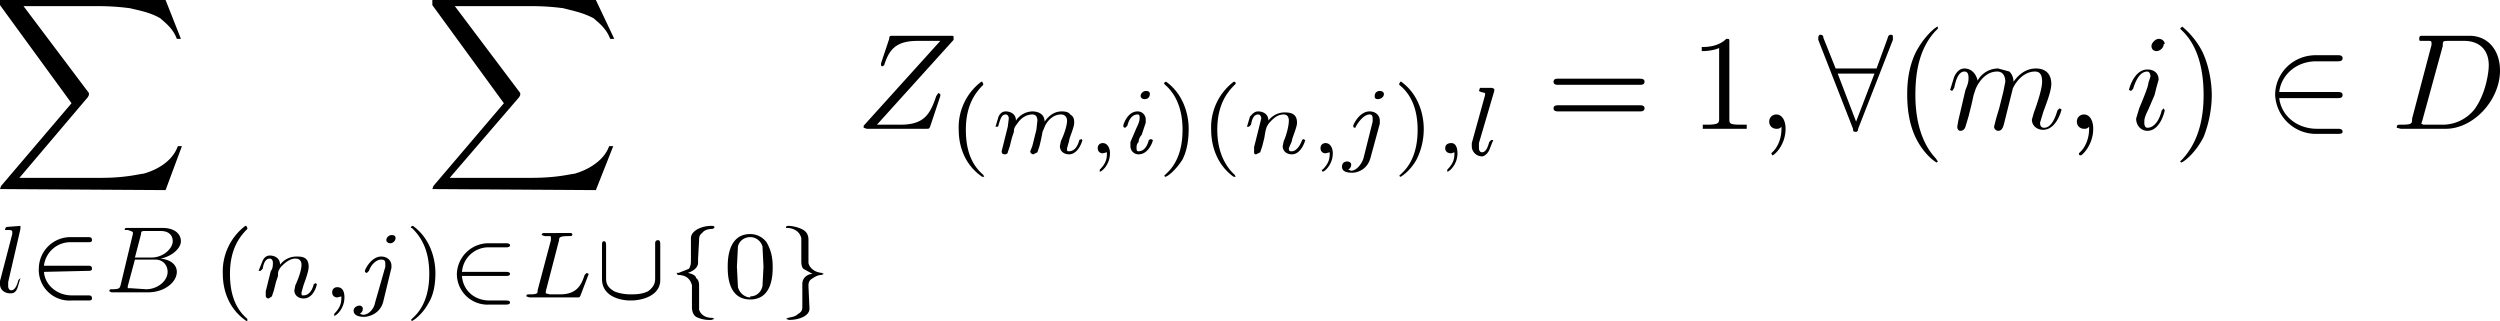 <svg xmlns="http://www.w3.org/2000/svg" width="244.6" height="31.4"><g aria-label="∑ l∈B ∑(n,j)∈L∪{0} Z(m,i)(n,j),l =1,∀(m,i)∈D"><path d="m16.2 18.6 1.6-4.3h-.4c-.5 1.4-1.9 2.3-3.4 2.7-.3 0-1.6.4-4.1.4h-8l6.7-7.9.1-.2v-.2L2.3.6h7.3c1.8 0 3 .2 3.1.2.8.2 2 .4 3 1 .3.3 1.2.9 1.6 2h.4L16.2 0H0v.5l7 9.6-6.9 8.1-.1.3h.4zM2 22.4V22.1l-1.3.1s-.2 0-.2.3h.3c.4 0 .4.1.4.2v.2L0 27.5v.3c0 .6.5.9 1 .9.2 0 .5 0 .7-.5l.3-1H2l-.2.2c-.1.4-.3 1-.7 1-.2 0-.3-.2-.3-.4v-.4zM8.6 26.5c.2 0 .4 0 .4-.2 0-.3-.2-.3-.4-.3H4.3A2.6 2.6 0 0 1 7 23.7h1.6c.2 0 .4 0 .4-.2 0-.3-.2-.3-.4-.3H7a3.1 3.1 0 0 0-3.2 3A3 3 0 0 0 7 29.4h1.6c.2 0 .4 0 .4-.2 0-.3-.2-.3-.4-.3H7c-1.4 0-2.6-1-2.7-2.3zM11.8 27.9c-.1.3-.1.4-.9.4-.1 0-.2 0-.2.2l.2.1h3.6c1.6 0 2.8-1 2.8-2 0-.7-.6-1.2-1.6-1.3 1.1-.2 2-1 2-1.7s-.6-1.3-1.8-1.3h-3.4c-.2 0-.3 0-.3.2h.3l.3.1.2.1v.2zm1.4-2.7.6-2.3c0-.3.1-.3.5-.3h1.4c1 0 1.2.6 1.2 1 0 .7-.9 1.6-2.1 1.6zm-.4 3h-.3V28l.7-2.6h2c.8 0 1.2.6 1.2 1.2 0 .9-1 1.7-2.1 1.7zM58.3 18.6l1.7-4.3h-.4c-.5 1.4-2 2.3-3.4 2.7-.3 0-1.6.4-4.2.4h-8l6.8-7.9.1-.2v-.2L44.5.6H52c1.8 0 3 .2 3.1.2.7.2 1.9.4 3 1 .3.3 1.2.9 1.6 2h.4L58.3 0h-16v.5l7 9.6-6.9 8.1-.1.3h.3zM24 22.1a5.6 5.6 0 0 0-2.2 4.7c0 1.3.4 3.3 2.3 4.6h.1v-.2c-1.3-1.1-1.7-2.7-1.7-4.4 0-2.5 1-3.7 1.7-4.4v-.1l-.1-.2zM26 28.5v.4c0 .2.1.3.3.3l.3-.2.2-.6.2-.8.2-.6c0-.4 0-.5.3-.9.3-.3.8-.8 1.4-.8.6 0 .6.5.6.6 0 .6-.4 1.6-.6 2l-.1.5c0 .5.4.8.9.8 1 0 1.3-1.3 1.3-1.4l-.1-.1-.2.1c-.2.8-.6 1.1-1 1.1-.2 0-.2 0-.2-.3l.2-.7c.1-.3.5-1.3.5-1.8 0-1-.7-1-1.2-1a2 2 0 0 0-1.6.8c0-.7-.6-.9-1-.9s-.6.3-.7.5l-.4 1h.2l.2-.2c.1-.6.3-1 .7-1 .2 0 .3.2.3.4s0 .6-.2.8l-.2.8zm7.4.5c0 .5 0 1-.7 1.7v.2c.2 0 1-.7 1-1.8 0-.6-.2-1-.7-1-.3 0-.5.2-.5.5s.2.5.5.5l.4-.1zm5.3-5.7c0-.2-.1-.3-.4-.3-.2 0-.5.2-.5.5 0 .1.1.3.4.3.2 0 .5-.2.5-.5zm-2 6.3c-.1.6-.6 1.2-1.2 1.2l-.3-.1c.2-.1.3-.3.3-.5s-.2-.3-.3-.3c-.3 0-.6.2-.6.5 0 .4.4.6 1 .6.5 0 1.6-.3 1.9-1.5l.8-3.3V26c0-.5-.4-.9-1-.9-1 0-1.6 1.3-1.6 1.4 0 .2.2.2.2.2l.2-.2c.2-.6.7-1.1 1.2-1.1.3 0 .4.1.4.4v.3zM40.4 22.1s-.2 0-.2.2h.1c.8.8 1.7 2 1.7 4.5 0 2-.6 3.4-1.6 4.3l-.2.2.1.1c.1 0 1-.6 1.6-1.7.5-.8.7-1.8.7-3s-.4-3.3-2.2-4.6zM49.5 27c.1 0 .4 0 .4-.2s-.3-.2-.4-.2h-4.3a2.6 2.6 0 0 1 2.7-2.4h1.6c.1 0 .4 0 .4-.2s-.3-.2-.4-.2h-1.6a3.1 3.1 0 0 0-3.2 3 3 3 0 0 0 3.2 3h1.6c.1 0 .4 0 .4-.2s-.3-.2-.4-.2h-1.6c-1.5 0-2.6-1-2.7-2.4zM54.7 23.5c0-.3.1-.4 1-.4.2 0 .3 0 .3-.2l-.1-.1H53.2s-.2 0-.2.2l.3.1h.4c.2 0 .2 0 .2.2v.2l-1.3 4.9c0 .3 0 .4-.8.4-.2 0-.3 0-.3.2l.3.1h4.7c.2 0 .2 0 .3-.2l.8-2.1-.2-.1-.2.2c-.3.9-.7 1.9-2.4 1.9h-1l-.4-.1v-.2zM64.6 23.9c0-.1 0-.4-.2-.4-.3 0-.3.2-.3.4v3.3c0 .3 0 .8-.7 1.3-.6.3-1.3.3-1.7.3-.8 0-1.4-.2-1.6-.3-.7-.4-.8-.8-.8-1.3V24c0-.1 0-.4-.2-.4s-.2.2-.2.4v3.3c0 1.6 1.6 2.1 2.8 2.1 1.2 0 2.9-.5 2.9-2zm3.8-.4c0-.2 0-.5.3-.7.2-.3.6-.4 1-.4l.2-.1c0-.2-.1-.2-.3-.2-1 0-2 .5-2 1.2v2.2c0 .2 0 .5-.2.8l-1 .4h-.2l.1.2c1.1 0 1.3.7 1.4 1V30c0 .2 0 .7.4 1a3 3 0 0 0 1.5.3l.3-.1-.2-.1c-.9 0-1.2-.5-1.3-.8V28c0-.2 0-.6-.3-.8 0-.2-.3-.4-.8-.5.3-.1 1-.4 1-1v-.4zM75.6 26.1c0-1-.2-1.7-.6-2.4a2 2 0 0 0-1.6-.8c-2.2 0-2.2 2.6-2.2 3.2 0 .7 0 3.2 2.2 3.2s2.2-2.5 2.2-3.2zm-2.2 3c-.4 0-1-.3-1.2-1l-.1-2 .1-2c.2-.7.8-.9 1.2-.9.5 0 1 .3 1.2.9l.1 2-.1 1.9c-.2.8-.8 1-1.2 1zM79.1 28c0-.2 0-.5.3-.7.3-.2.6-.4 1-.4l.2-.1-.2-.1c-1-.1-1.3-.8-1.3-1v-2.2c0-.2 0-.7-.5-1-.5-.3-1.2-.4-1.4-.4-.2 0-.3 0-.3.2h.2c.9.1 1.2.6 1.3 1v2.2c0 .2 0 .6.2.8l.9.5c-.4 0-1 .3-1 1V30c0 .2 0 .5-.4.7-.3.3-.6.3-1 .4l-.2.1.3.1c1 0 2-.4 2-1.1zM93.3 3.9v-.2c0-.2 0-.2-.3-.2h-5.6c-.3 0-.4 0-.4.3l-.8 2.4v.2l.1.1.2-.1C87 4.8 87.7 4 89.8 4H92l-7.5 8.3v.2l.3.1h5.8c.3 0 .3 0 .4-.2l1-3v-.2l-.2-.1-.2.3c-.6 1.8-1.2 2.8-3.5 2.8h-2.3zM96 8a5.6 5.6 0 0 0-2.2 4.7c0 1.3.4 3.3 2.3 4.6h.2l-.1-.2c-1.3-1.1-1.7-2.7-1.7-4.4 0-2.5 1-3.7 1.7-4.4v-.1l-.1-.2zM101 14.3l-.2.5c0 .2.2.3.3.3l.4-.2.2-.6a17.1 17.1 0 0 0 .3-1.4l.3-.7c.3-.5.8-1 1.5-1 .5 0 .6.4.6.6 0 .6-.4 1.6-.6 2l-.1.5c0 .5.4.8.9.8.9 0 1.3-1.3 1.3-1.4l-.1-.1-.2.1c-.2.8-.6 1.1-1 1.1-.2 0-.2 0-.2-.3l.2-.7c0-.3.5-1.3.5-1.8 0-.2 0-.6-.4-.8-.1-.2-.4-.3-.8-.3-.9 0-1.4.6-1.7 1 0-.8-.7-1-1.2-1a2 2 0 0 0-1.6.9c0-.7-.6-.9-1-.9s-.6.3-.7.5l-.3 1h.1c.1 0 .2 0 .2-.2.2-.6.3-1 .7-1 .2 0 .3.2.3.4l-.1.8-.2.8-.3 1.2-.1.4c0 .2.1.3.3.3.2 0 .3-.1.3-.2l.2-.6.2-.8.2-.6c0-.4.1-.5.4-.9.2-.3.7-.8 1.4-.8.5 0 .5.5.5.6l-.1.9zm7.3.6c0 .5 0 1-.7 1.7v.2c.2 0 1-.7 1-1.8 0-.6-.3-1-.7-1-.3 0-.5.2-.5.5s.2.5.5.5l.4-.1zm4.2-5.7c0-.1 0-.3-.4-.3-.2 0-.5.2-.5.5 0 .1.1.3.4.3.3 0 .5-.2.5-.5zm-1.9 4.7v.4c0 .4.3.8.8.8 1 0 1.4-1.3 1.4-1.4l-.2-.1-.2.1c-.2.8-.6 1.1-1 1.1-.1 0-.2 0-.2-.3 0-.2 0-.4.2-.6 0-.2.1-.5.3-.7l.4-1.2v-.3c0-.4-.3-.8-.8-.8-1 0-1.4 1.3-1.4 1.4 0 .2.2.2.2.2l.2-.2c.2-.8.6-1.1 1-1.1.1 0 .2 0 .2.3 0 .2 0 .4-.3 1zM114.1 8s-.2 0-.2.2l.1.1c.8.7 1.7 2 1.7 4.4 0 2-.6 3.4-1.6 4.3l-.2.2.1.1c.2 0 1-.6 1.7-1.7.4-.8.6-1.8.6-3s-.4-3.3-2.2-4.6zm6.6 0a5.6 5.6 0 0 0-2.2 4.7c0 1.3.4 3.3 2.2 4.6h.2l-.1-.2c-1.2-1.1-1.7-2.7-1.7-4.4 0-2.5 1-3.7 1.7-4.4l.1-.1c0-.2-.1-.2-.2-.2zM122.7 14.4v.4c0 .2 0 .3.2.3l.4-.2.2-.6.2-.8.1-.6c.1-.4.1-.5.4-.9.3-.3.7-.8 1.4-.8.5 0 .5.5.5.6 0 .6-.3 1.6-.5 2l-.1.5c0 .5.4.8.9.8.9 0 1.3-1.3 1.3-1.4l-.2-.1-.1.1c-.3.8-.7 1.1-1 1.1-.2 0-.3 0-.3-.3l.3-.7c0-.3.5-1.3.5-1.8 0-1-.8-1-1.3-1a2 2 0 0 0-1.5.8c0-.7-.6-.9-1-.9s-.6.3-.8.5l-.3 1h.2l.2-.2c.1-.6.3-1 .7-1 .2 0 .3.2.3.4l-.2.8-.2.8zm7.4.5c0 .5 0 1-.7 1.7h-.1l.1.2c.2 0 1-.7 1-1.8 0-.6-.3-1-.7-1-.3 0-.5.2-.5.5s.2.5.5.5l.4-.1zm5.3-5.7c0-.2-.2-.3-.4-.3-.3 0-.5.2-.5.5 0 .1 0 .3.3.3s.6-.2.6-.5zm-2 6.3c-.2.6-.7 1.2-1.2 1.2l-.3-.1c.2-.1.3-.3.3-.5s-.2-.3-.4-.3c-.3 0-.5.2-.5.5 0 .4.3.6 1 .6.5 0 1.5-.3 1.8-1.5l.9-3.3v-.3c0-.5-.4-.9-1-.9-1 0-1.6 1.3-1.6 1.4 0 .2.1.2.2.2l.1-.2c.3-.5.8-1.1 1.3-1.1.2 0 .3.1.3.4v.3zM137 8l-.1.2v.1c.9.7 1.8 2 1.8 4.4 0 2-.6 3.4-1.6 4.3l-.2.2.1.1c.1 0 1-.6 1.6-1.7.4-.8.7-1.8.7-3s-.4-3.3-2.2-4.6zM142.3 14.9c0 .5 0 1-.7 1.7v.2c.2 0 1-.7 1-1.8 0-.6-.2-1-.6-1-.4 0-.6.2-.6.5s.2.5.6.5l.3-.1zm3.9-6v-.2l-.2-.1h-1.2l-.1.3.2.1.4.1v.2L144 14v.3c0 .6.5 1 1 1 .2 0 .5-.2.7-.6l.4-1h-.2l-.2.2c-.1.4-.3 1-.7 1-.2 0-.3-.2-.3-.4V14zM160.4 8.3c.2 0 .5 0 .5-.3s-.3-.3-.5-.3h-8c-.1 0-.4 0-.4.3s.3.3.5.3zm0 2.6c.2 0 .5 0 .5-.3s-.3-.3-.5-.3h-7.9c-.2 0-.5 0-.5.3s.3.3.5.3zm8.8-6.8c0-.3 0-.3-.3-.3-.8.8-2 .8-2.4.8V5c.2 0 1 0 1.7-.3v6.9c0 .4 0 .6-1.2.6h-.4v.4H170.9v-.4h-.5c-1.2 0-1.2-.1-1.2-.6zM174.7 12.6c0-.9-.4-1.4-.9-1.4-.4 0-.7.3-.7.7 0 .4.3.7.7.7.2 0 .3 0 .5-.2v.2c0 1-.4 1.8-.8 2.2l-.2.2.1.2c.2 0 1.3-1 1.3-2.6zM185.2 3.9v-.2c0-.2 0-.3-.2-.3s-.3.2-.3.3l-1.1 3h-4l-1.2-3c0-.2-.1-.3-.3-.3-.1 0-.2.1-.2.3v.2l3.4 8.7c0 .2 0 .3.3.3.1 0 .2-.1.2-.3zm-5.4 3.3h3.6l-1.8 4.7zM189.6 15.8l-.2-.3c-1.6-1.7-2-4.2-2-6.2 0-2.3.4-4.6 2-6.3l.2-.2v-.2c-.2 0-1.4 1-2.2 2.6-.7 1.5-.8 3-.8 4 0 1.1.1 2.7.8 4.2.8 1.7 2 2.5 2.1 2.5l.1-.1zM191.6 11.8l-.1.6c0 .2.1.4.3.4.2 0 .4-.1.5-.4l.3-1 .3-1.2.2-.9.2-.6c.2-.5.9-1.7 2.1-1.7.6 0 .8.5.8 1l-.2 1-.4 1.6-.3 1-.2.8c0 .2.2.4.4.4.4 0 .5-.4.6-.8l.8-3.2c0-.2.8-1.8 2.2-1.8.6 0 .7.5.7 1 0 .7-.5 2.2-.8 3l-.2.7c0 .6.5 1 1.1 1 1.3 0 1.8-1.9 1.8-2l-.2-.1-.2.2c-.2.7-.6 1.7-1.3 1.7-.3 0-.4-.2-.4-.5l.3-1c.2-.6.8-2 .8-2.8 0-.9-.5-1.5-1.5-1.5s-1.7.6-2.2 1.3c0-.1 0-.6-.4-1l-1.1-.3c-1.2 0-1.9.9-2 1.2-.2-.8-.7-1.2-1.3-1.2-.6 0-.9.6-1 .8l-.4 1.3.2.1.2-.3c.2-1 .5-1.6 1-1.6.2 0 .4.1.4.6 0 .3 0 .5-.3 1.2zm13.2.8c0-.9-.4-1.4-.9-1.4-.4 0-.7.3-.7.7 0 .4.3.7.7.7.2 0 .3 0 .5-.2v.2c0 1-.4 1.8-.8 2.2l-.2.2c0 .1 0 .2.2.2.1 0 1.2-1 1.2-2.6zm7-8.3c0-.2-.2-.5-.6-.5-.3 0-.7.4-.7.7 0 .3.2.5.5.5s.7-.3.7-.7zm-1 5 .2-.8.2-.7c0-.6-.4-1-1.1-1-1.3 0-1.8 1.9-1.8 2l.2.1.2-.2c.4-1.3.9-1.7 1.4-1.7 0 0 .3 0 .3.5l-.2.6c0 .4-.7 2-.9 2.5l-.3 1c0 .7.5 1.2 1.1 1.2 1.3 0 1.7-2 1.7-2l-.1-.2-.2.2c-.2.9-.7 1.7-1.4 1.7-.2 0-.3-.2-.3-.5s0-.5.4-1.3zM216.4 9.3c0-1-.2-2.7-.9-4.2-.8-1.6-2-2.5-2-2.5l-.2.2.3.3c1.3 1.3 2 3.4 2 6.2 0 2.3-.5 4.6-2.1 6.3l-.2.2.1.1c.2 0 1.4-.9 2.2-2.5.6-1.5.8-3 .8-4.1zM228.7 9.6c.2 0 .5 0 .5-.3s-.3-.3-.5-.3H223c.2-1.7 1.7-3 3.6-3h2c.3 0 .6 0 .6-.3s-.3-.3-.5-.3h-2.1c-2.3 0-4 1.8-4 3.9a4 4 0 0 0 4 3.8h2c.3 0 .6 0 .6-.2 0-.3-.3-.3-.5-.3h-2c-2 0-3.5-1.3-3.7-3zM236 11.6c0 .5 0 .6-1.1.6-.3 0-.4 0-.4.3l.4.1h4.4c2.7 0 5.3-2.8 5.3-5.7 0-1.9-1.1-3.4-3-3.4H237c-.2 0-.3 0-.3.3 0 .2 0 .2.3.2h.6c.2 0 .3 0 .3.2v.2zm3-7.1c0-.5 0-.5.7-.5h1.4c1.3 0 2.4.7 2.4 2.4 0 .7-.3 2.8-1.4 4.3a4 4 0 0 1-3 1.5H237.1l-.2-.1.1-.3zm0 0"/></g></svg>